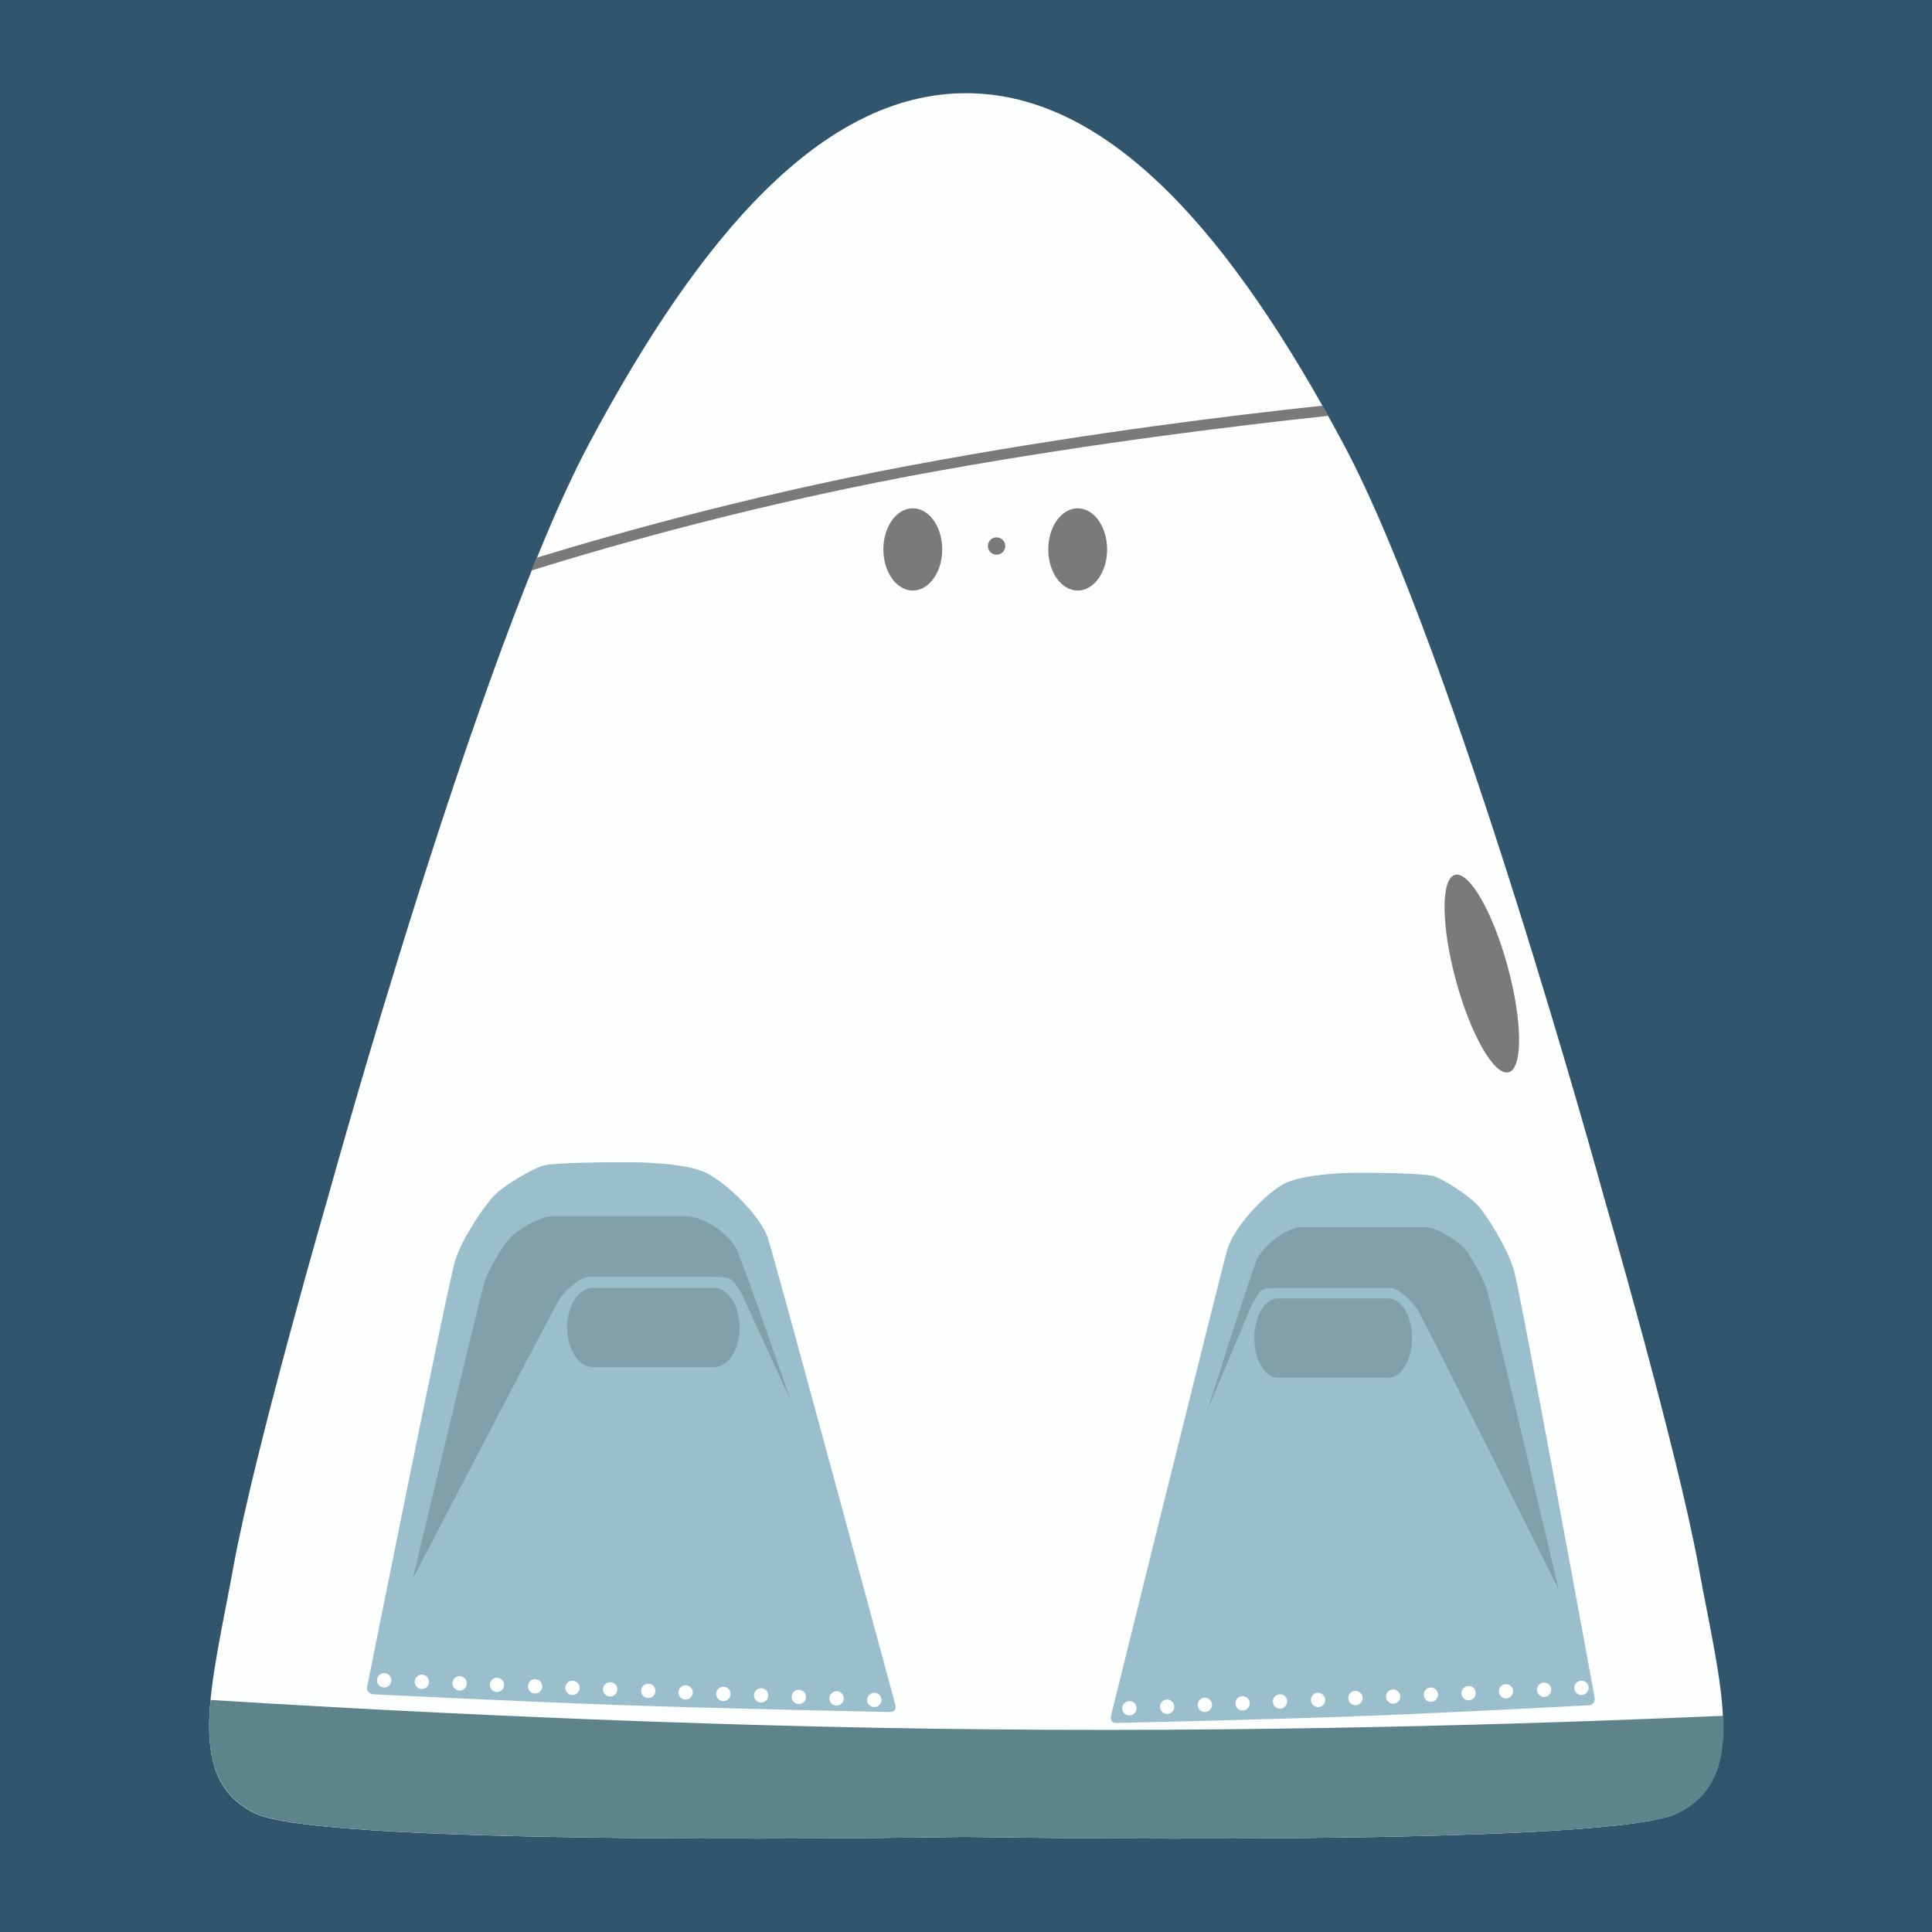 <svg version="1.1" id="Layer_1" xmlns="http://www.w3.org/2000/svg" x="0" y="0" viewBox="0 0 512 512" xml:space="preserve"><style type="text/css">.st1{fill:#fdfefe}.st2{fill:#7a7a7a}.st4{fill:#9abecc}.st5{fill:#82a0ab}</style><path id="background" d="M0 0h512v512H0V0z" fill="#31556d"/><path class="st1" d="M450.2 415.5C444.5 384.1 425 317 425 317s-39.5-144.2-69-199.4c-29.6-55.3-62-92.9-100-92.9s-70.5 37.7-99.9 92.9S87 317 87 317s-19.5 67.1-25.2 98.5-13.3 56.2 6.1 65.2 188.1 6.1 188.1 6.1 168.5 2.9 188.1-6.1 11.8-33.8 6.1-65.2z"/><ellipse class="st2" cx="285.6" cy="145.6" rx="7.8" ry="10.9"/><ellipse class="st2" cx="241.9" cy="145.6" rx="7.8" ry="10.9"/><circle class="st2" cx="264.1" cy="144.7" r="2.3"/><path class="st2" d="M352 110.2l-1.5-2.7c-24.3 2.6-61 7.1-101.4 14.4-45.6 8.1-84.6 19.1-106.9 25.9-.5 1.1-.9 2.3-1.4 3.4 21.8-6.8 61.7-18.2 108.8-26.6 40.9-7.3 78.2-11.8 102.4-14.4z"/><path d="M262.7 458.3c-82.7-.7-165.8-5.2-206.9-7.8-1.4 14.2.8 24.9 12.2 30.2 19.5 9 188.1 6.1 188.1 6.1s168.5 2.9 188.1-6.1c10.3-4.8 13-13.8 12.5-26-36.5 1.6-111.4 4.4-194 3.6z" fill="#5e838b"/><ellipse transform="rotate(-15.225 392.71 258.014)" class="st2" cx="392.7" cy="258" rx="7.1" ry="27.1"/><path class="st4" d="M167.4 308h-3.8s-17.2 0-20 1c-2.9 1-9.5 4.8-12.4 7.6-2.9 2.9-8.6 11.4-10.5 17.2-1.9 5.8-23.4 113.2-23.4 113.2-.2 1 .5 1.9 1.5 2 0 0 36.1 1.8 63.8 2.8s73.3 1.9 73.3 1.9c1.1 0 1.7-.8 1.4-1.8 0 0-31.9-118.1-33.8-123.8-1.9-5.7-10.5-14.3-16.2-17.2-5.6-2.9-19.9-2.9-19.9-2.9z"/><circle class="st1" cx="111.8" cy="445.7" r="1.9"/><circle class="st1" cx="101.8" cy="445.3" r="1.9"/><circle class="st1" cx="121.8" cy="446.1" r="1.9"/><circle class="st1" cx="131.7" cy="446.5" r="1.9"/><circle class="st1" cx="141.8" cy="446.9" r="1.9"/><circle class="st1" cx="151.7" cy="447.3" r="1.9"/><circle class="st1" cx="161.7" cy="447.7" r="1.9"/><circle class="st1" cx="171.8" cy="448.1" r="1.9"/><circle class="st1" cx="181.7" cy="448.5" r="1.9"/><circle class="st1" cx="191.7" cy="448.9" r="1.9"/><circle class="st1" cx="201.7" cy="449.3" r="1.9"/><circle class="st1" cx="211.7" cy="449.7" r="1.9"/><circle class="st1" cx="221.7" cy="450.1" r="1.9"/><circle class="st1" cx="231.7" cy="450.5" r="1.9"/><path class="st5" d="M109.4 418.4s18.1-76.2 19.1-79c1-2.9 4.8-9.5 6.7-11.4s7.6-5.7 11.4-5.7h35.2c4.8 0 11.4 4.8 13.3 8.6 1.9 3.8 14.3 39.9 14.3 39.9l-12.6-27.4s-1.7-3.1-2.7-4c-1-1-2.7-1-6.7-1H156c-1.9 0-5.7 2.9-7.6 5.7-1.9 2.9-39 74.3-39 74.3z"/><path class="st5" d="M189.2 341.3h-32.1c-3.8 0-6.8 4.7-6.8 10.5s3.1 10.5 6.8 10.5h32.1c3.8 0 6.8-4.7 6.8-10.5s-3-10.5-6.8-10.5z"/><path class="st4" d="M358.5 310.8h3.5s15.6 0 18.3 1c2.6 1 8.7 4.8 11.3 7.6 2.6 2.9 7.9 11.4 9.6 17.2 1.7 5.7 21.4 113.3 21.4 113.3.2 1-.5 1.9-1.4 2 0 0-33.1 1.8-58.4 2.8s-67.1 1.9-67.1 1.9c-1 0-1.5-.8-1.3-1.8 0 0 29.2-118.1 30.9-123.8 1.7-5.7 9.6-14.3 14.8-17.2 5.4-2.9 18.4-3 18.4-3z"/><circle class="st1" cx="419.1" cy="447.3" r="1.9"/><circle class="st1" cx="409.2" cy="447.8" r="1.9"/><circle class="st1" cx="399.1" cy="448.2" r="1.9"/><circle class="st1" cx="389.2" cy="448.7" r="1.9"/><circle class="st1" cx="379.2" cy="449.1" r="1.9"/><circle class="st1" cx="369.2" cy="449.6" r="1.9"/><circle class="st1" cx="359.2" cy="450" r="1.9"/><circle class="st1" cx="349.3" cy="450.5" r="1.9"/><circle class="st1" cx="339.2" cy="450.9" r="1.9"/><circle class="st1" cx="329.3" cy="451.4" r="1.9"/><circle class="st1" cx="319.3" cy="451.8" r="1.9"/><circle class="st1" cx="309.3" cy="452.3" r="1.9"/><circle class="st1" cx="299.3" cy="452.7" r="1.9"/><path class="st5" d="M413.1 421.3s-18.1-76.2-18.9-79-4.3-9.5-6.1-11.4c-1.7-1.9-7-5.7-10.5-5.7h-32.3c-4.4 0-10.5 4.8-12.2 8.6-1.7 3.8-13.1 39.9-13.1 39.9l11.5-27.4s1.6-3.1 2.4-4 2.5-1 6.1-1h28.6c1.7 0 5.2 2.9 7 5.7s37.5 74.3 37.5 74.3z"/><path class="st5" d="M338.6 344.1H368c3.4 0 6.2 4.7 6.2 10.5s-2.8 10.5-6.2 10.5h-29.4c-3.4 0-6.2-4.7-6.2-10.5s2.8-10.5 6.2-10.5z"/></svg>